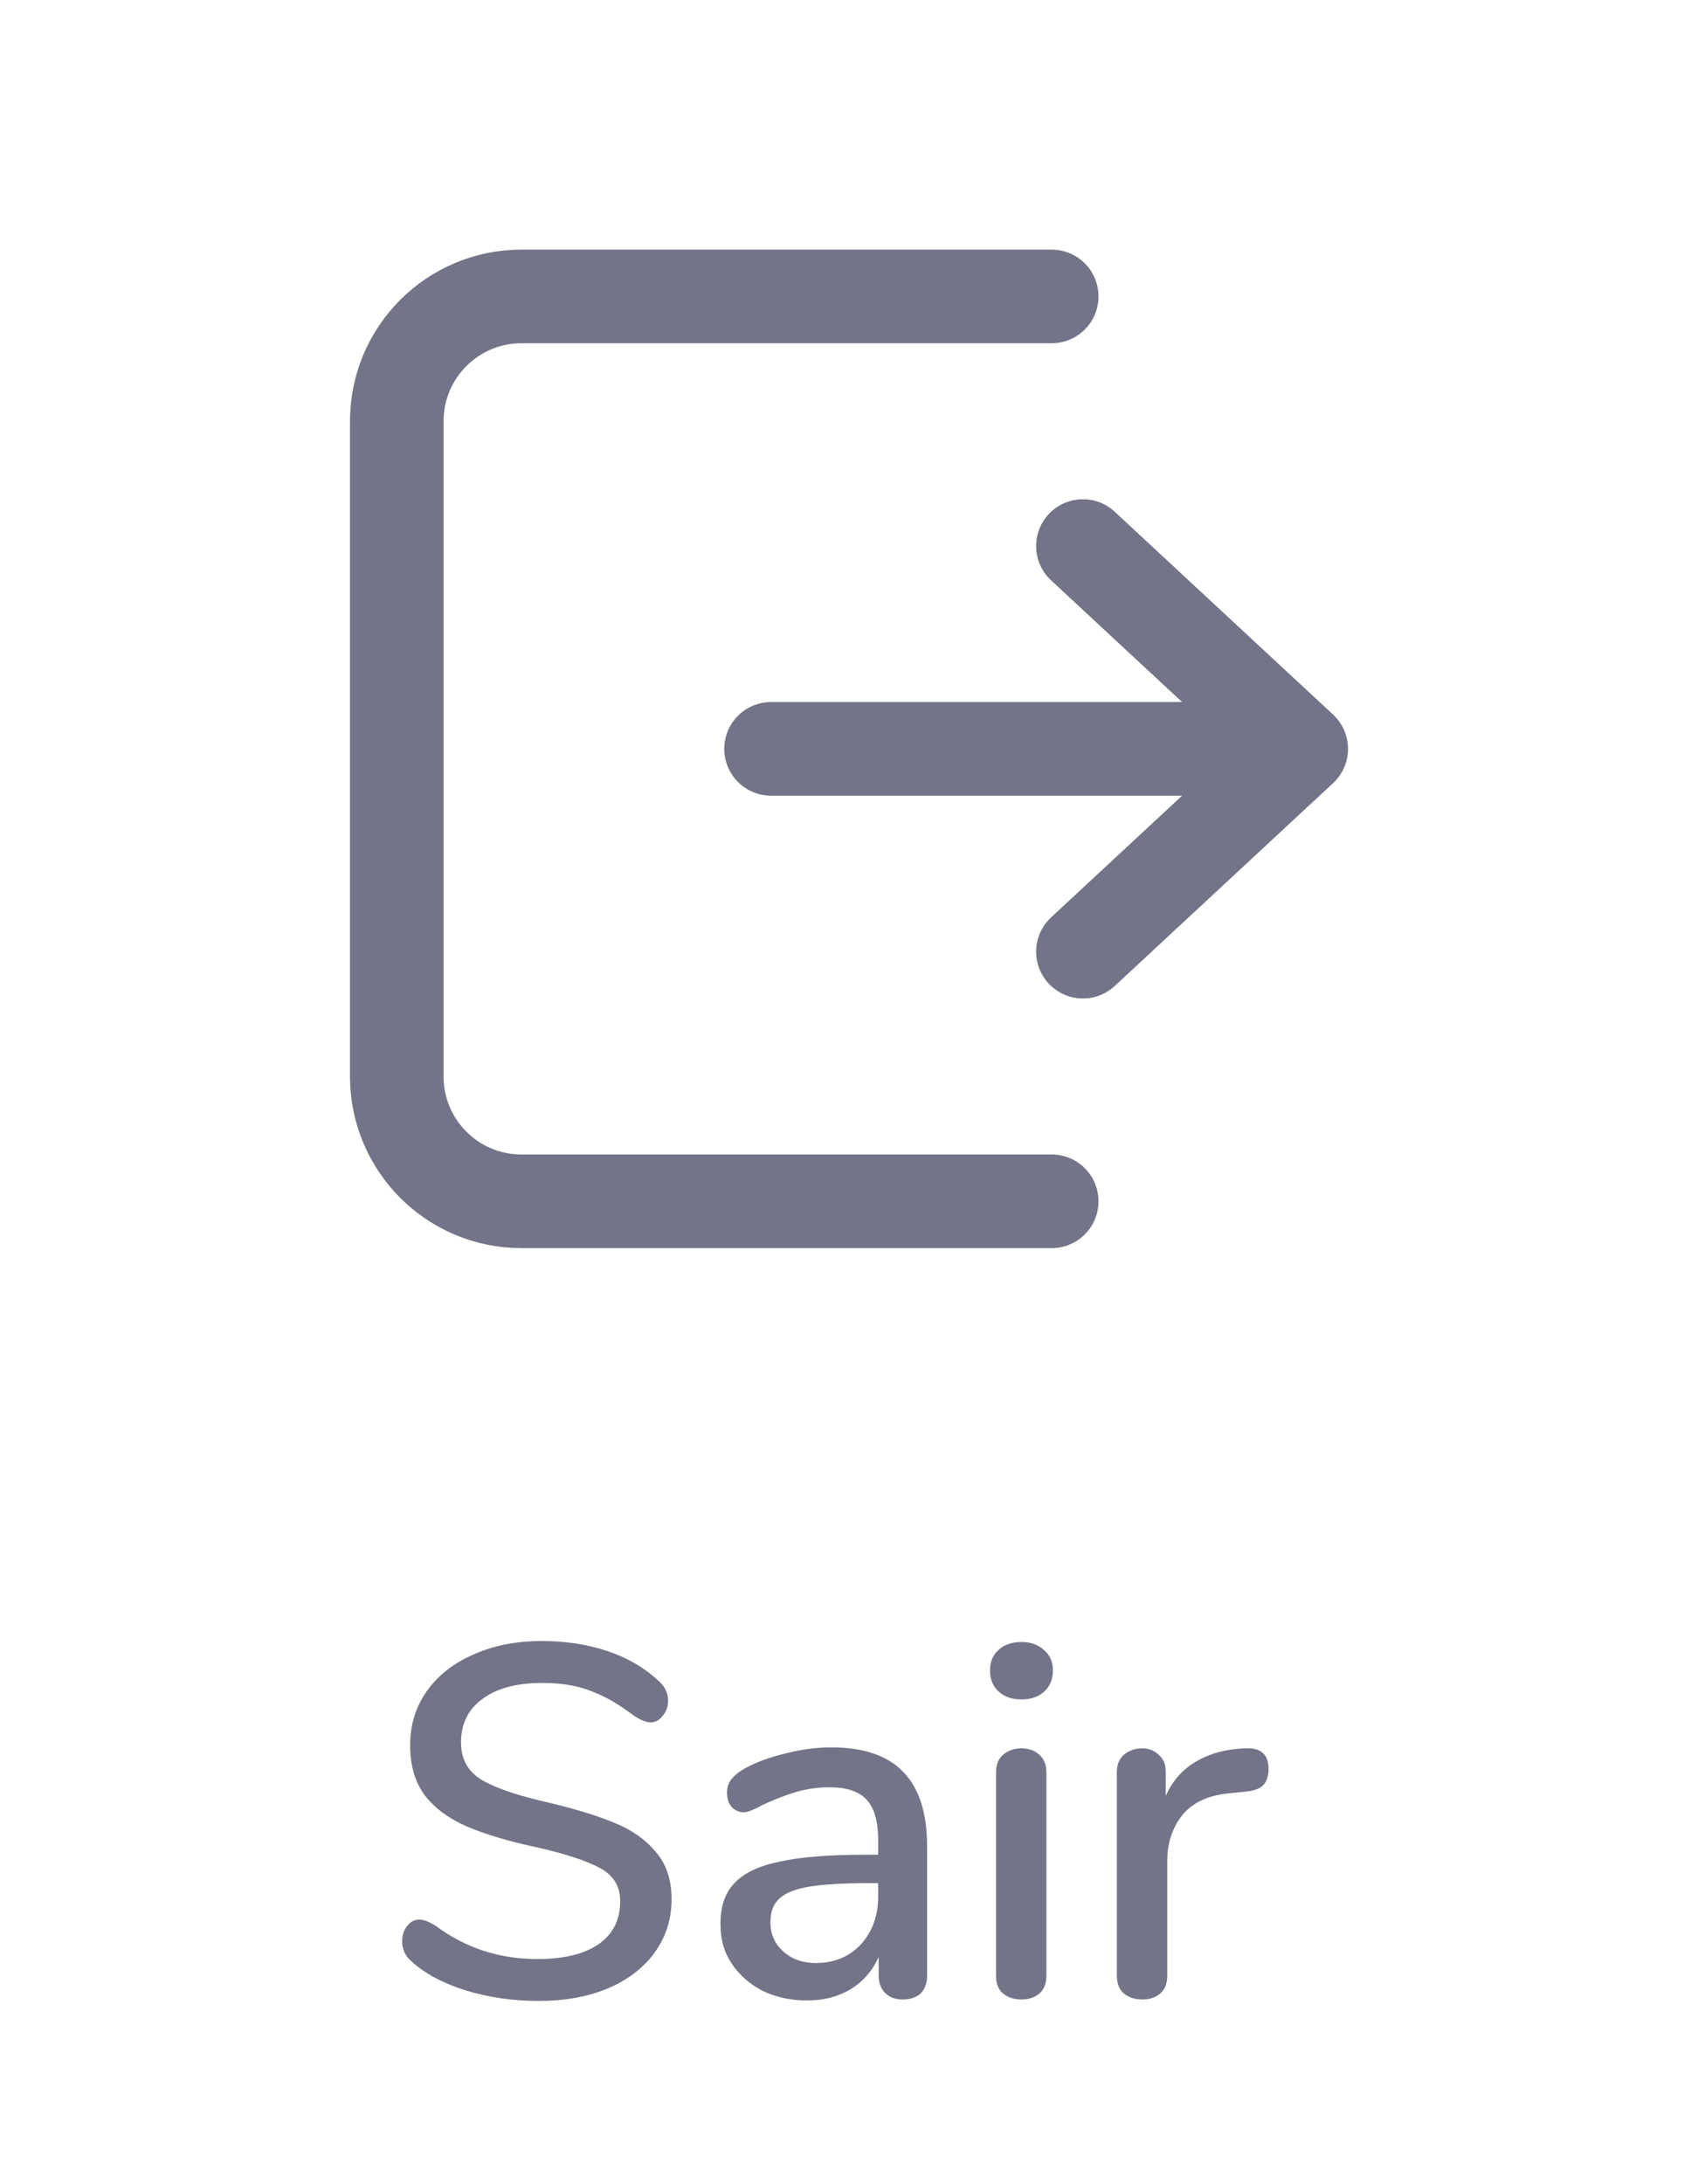 <svg width="35" height="45" viewBox="0 0 24 35" fill="none" xmlns="http://www.w3.org/2000/svg">
<path d="M15.75 8.75L19.25 12L15.75 15.25" stroke="#747488" stroke-width="1.5" stroke-linecap="round" stroke-linejoin="round"/>
<path d="M19 12H10.75" stroke="#747488" stroke-width="1.5" stroke-linecap="round" stroke-linejoin="round"/>
<path d="M15.25 4.75H6.75C5.645 4.75 4.75 5.645 4.75 6.75V17.25C4.75 18.355 5.645 19.25 6.75 19.25H15.25" stroke="#747488" stroke-width="1.5" stroke-linecap="round" stroke-linejoin="round"/>
<path d="M7.02 32.064C6.615 32.064 6.228 32.008 5.86 31.896C5.497 31.784 5.207 31.629 4.988 31.432C4.887 31.347 4.836 31.237 4.836 31.104C4.836 31.008 4.863 30.928 4.916 30.864C4.969 30.795 5.033 30.76 5.108 30.76C5.183 30.76 5.273 30.795 5.38 30.864C5.855 31.216 6.396 31.392 7.004 31.392C7.431 31.392 7.759 31.312 7.988 31.152C8.217 30.992 8.332 30.763 8.332 30.464C8.332 30.229 8.225 30.053 8.012 29.936C7.799 29.819 7.457 29.707 6.988 29.6C6.54 29.504 6.172 29.395 5.884 29.272C5.596 29.149 5.369 28.984 5.204 28.776C5.044 28.563 4.964 28.293 4.964 27.968C4.964 27.643 5.052 27.355 5.228 27.104C5.409 26.848 5.66 26.651 5.98 26.512C6.3 26.368 6.665 26.296 7.076 26.296C7.455 26.296 7.804 26.349 8.124 26.456C8.444 26.563 8.716 26.72 8.94 26.928C9.047 27.019 9.1 27.128 9.1 27.256C9.1 27.347 9.071 27.427 9.012 27.496C8.959 27.565 8.895 27.6 8.82 27.6C8.751 27.6 8.663 27.565 8.556 27.496C8.311 27.309 8.079 27.176 7.86 27.096C7.647 27.011 7.388 26.968 7.084 26.968C6.673 26.968 6.353 27.053 6.124 27.224C5.895 27.389 5.78 27.621 5.78 27.92C5.78 28.176 5.881 28.371 6.084 28.504C6.287 28.632 6.612 28.749 7.06 28.856C7.529 28.963 7.908 29.075 8.196 29.192C8.489 29.304 8.721 29.461 8.892 29.664C9.068 29.861 9.156 30.117 9.156 30.432C9.156 30.752 9.065 31.037 8.884 31.288C8.708 31.533 8.457 31.725 8.132 31.864C7.812 31.997 7.441 32.064 7.02 32.064ZM11.716 28C12.233 28 12.617 28.131 12.868 28.392C13.124 28.653 13.252 29.051 13.252 29.584V31.656C13.252 31.779 13.217 31.875 13.148 31.944C13.078 32.008 12.982 32.04 12.86 32.04C12.742 32.04 12.649 32.005 12.58 31.936C12.51 31.867 12.476 31.773 12.476 31.656V31.36C12.374 31.584 12.222 31.757 12.02 31.88C11.822 31.997 11.59 32.056 11.324 32.056C11.068 32.056 10.833 32.005 10.62 31.904C10.412 31.797 10.246 31.653 10.124 31.472C10.001 31.291 9.94 31.085 9.94 30.856C9.934 30.568 10.006 30.344 10.156 30.184C10.305 30.019 10.548 29.901 10.884 29.832C11.22 29.757 11.686 29.72 12.284 29.72H12.468V29.488C12.468 29.189 12.406 28.973 12.284 28.84C12.161 28.707 11.964 28.64 11.692 28.64C11.505 28.64 11.329 28.664 11.164 28.712C10.998 28.76 10.817 28.829 10.62 28.92C10.476 29 10.374 29.04 10.316 29.04C10.236 29.04 10.169 29.011 10.116 28.952C10.068 28.893 10.044 28.819 10.044 28.728C10.044 28.648 10.065 28.579 10.108 28.52C10.156 28.456 10.23 28.395 10.332 28.336C10.518 28.235 10.737 28.155 10.988 28.096C11.238 28.032 11.481 28 11.716 28ZM11.468 31.456C11.761 31.456 12.001 31.357 12.188 31.16C12.374 30.957 12.468 30.699 12.468 30.384V30.176H12.324C11.908 30.176 11.588 30.195 11.364 30.232C11.14 30.269 10.98 30.333 10.884 30.424C10.788 30.509 10.74 30.635 10.74 30.8C10.74 30.992 10.809 31.149 10.948 31.272C11.086 31.395 11.26 31.456 11.468 31.456ZM14.765 32.04C14.648 32.04 14.549 32.008 14.469 31.944C14.394 31.88 14.357 31.784 14.357 31.656V28.408C14.357 28.28 14.394 28.184 14.469 28.12C14.549 28.051 14.648 28.016 14.765 28.016C14.882 28.016 14.978 28.051 15.053 28.12C15.127 28.184 15.165 28.28 15.165 28.408V31.656C15.165 31.784 15.127 31.88 15.053 31.944C14.978 32.008 14.882 32.04 14.765 32.04ZM14.765 27.232C14.61 27.232 14.488 27.189 14.397 27.104C14.306 27.019 14.261 26.907 14.261 26.768C14.261 26.629 14.306 26.52 14.397 26.44C14.488 26.355 14.61 26.312 14.765 26.312C14.914 26.312 15.034 26.355 15.125 26.44C15.221 26.52 15.269 26.629 15.269 26.768C15.269 26.907 15.223 27.019 15.133 27.104C15.042 27.189 14.919 27.232 14.765 27.232ZM18.342 28.016C18.598 28 18.726 28.109 18.726 28.344C18.726 28.461 18.697 28.549 18.638 28.608C18.58 28.667 18.478 28.701 18.334 28.712L18.094 28.736C17.758 28.768 17.508 28.885 17.342 29.088C17.182 29.291 17.102 29.536 17.102 29.824V31.656C17.102 31.784 17.065 31.88 16.99 31.944C16.916 32.008 16.82 32.04 16.702 32.04C16.585 32.04 16.486 32.008 16.406 31.944C16.332 31.88 16.294 31.784 16.294 31.656V28.4C16.294 28.277 16.332 28.184 16.406 28.12C16.486 28.051 16.585 28.016 16.702 28.016C16.809 28.016 16.897 28.051 16.966 28.12C17.041 28.184 17.078 28.275 17.078 28.392V28.776C17.185 28.541 17.34 28.363 17.542 28.24C17.745 28.117 17.974 28.045 18.23 28.024L18.342 28.016Z" fill="#747488"/>
</svg>
